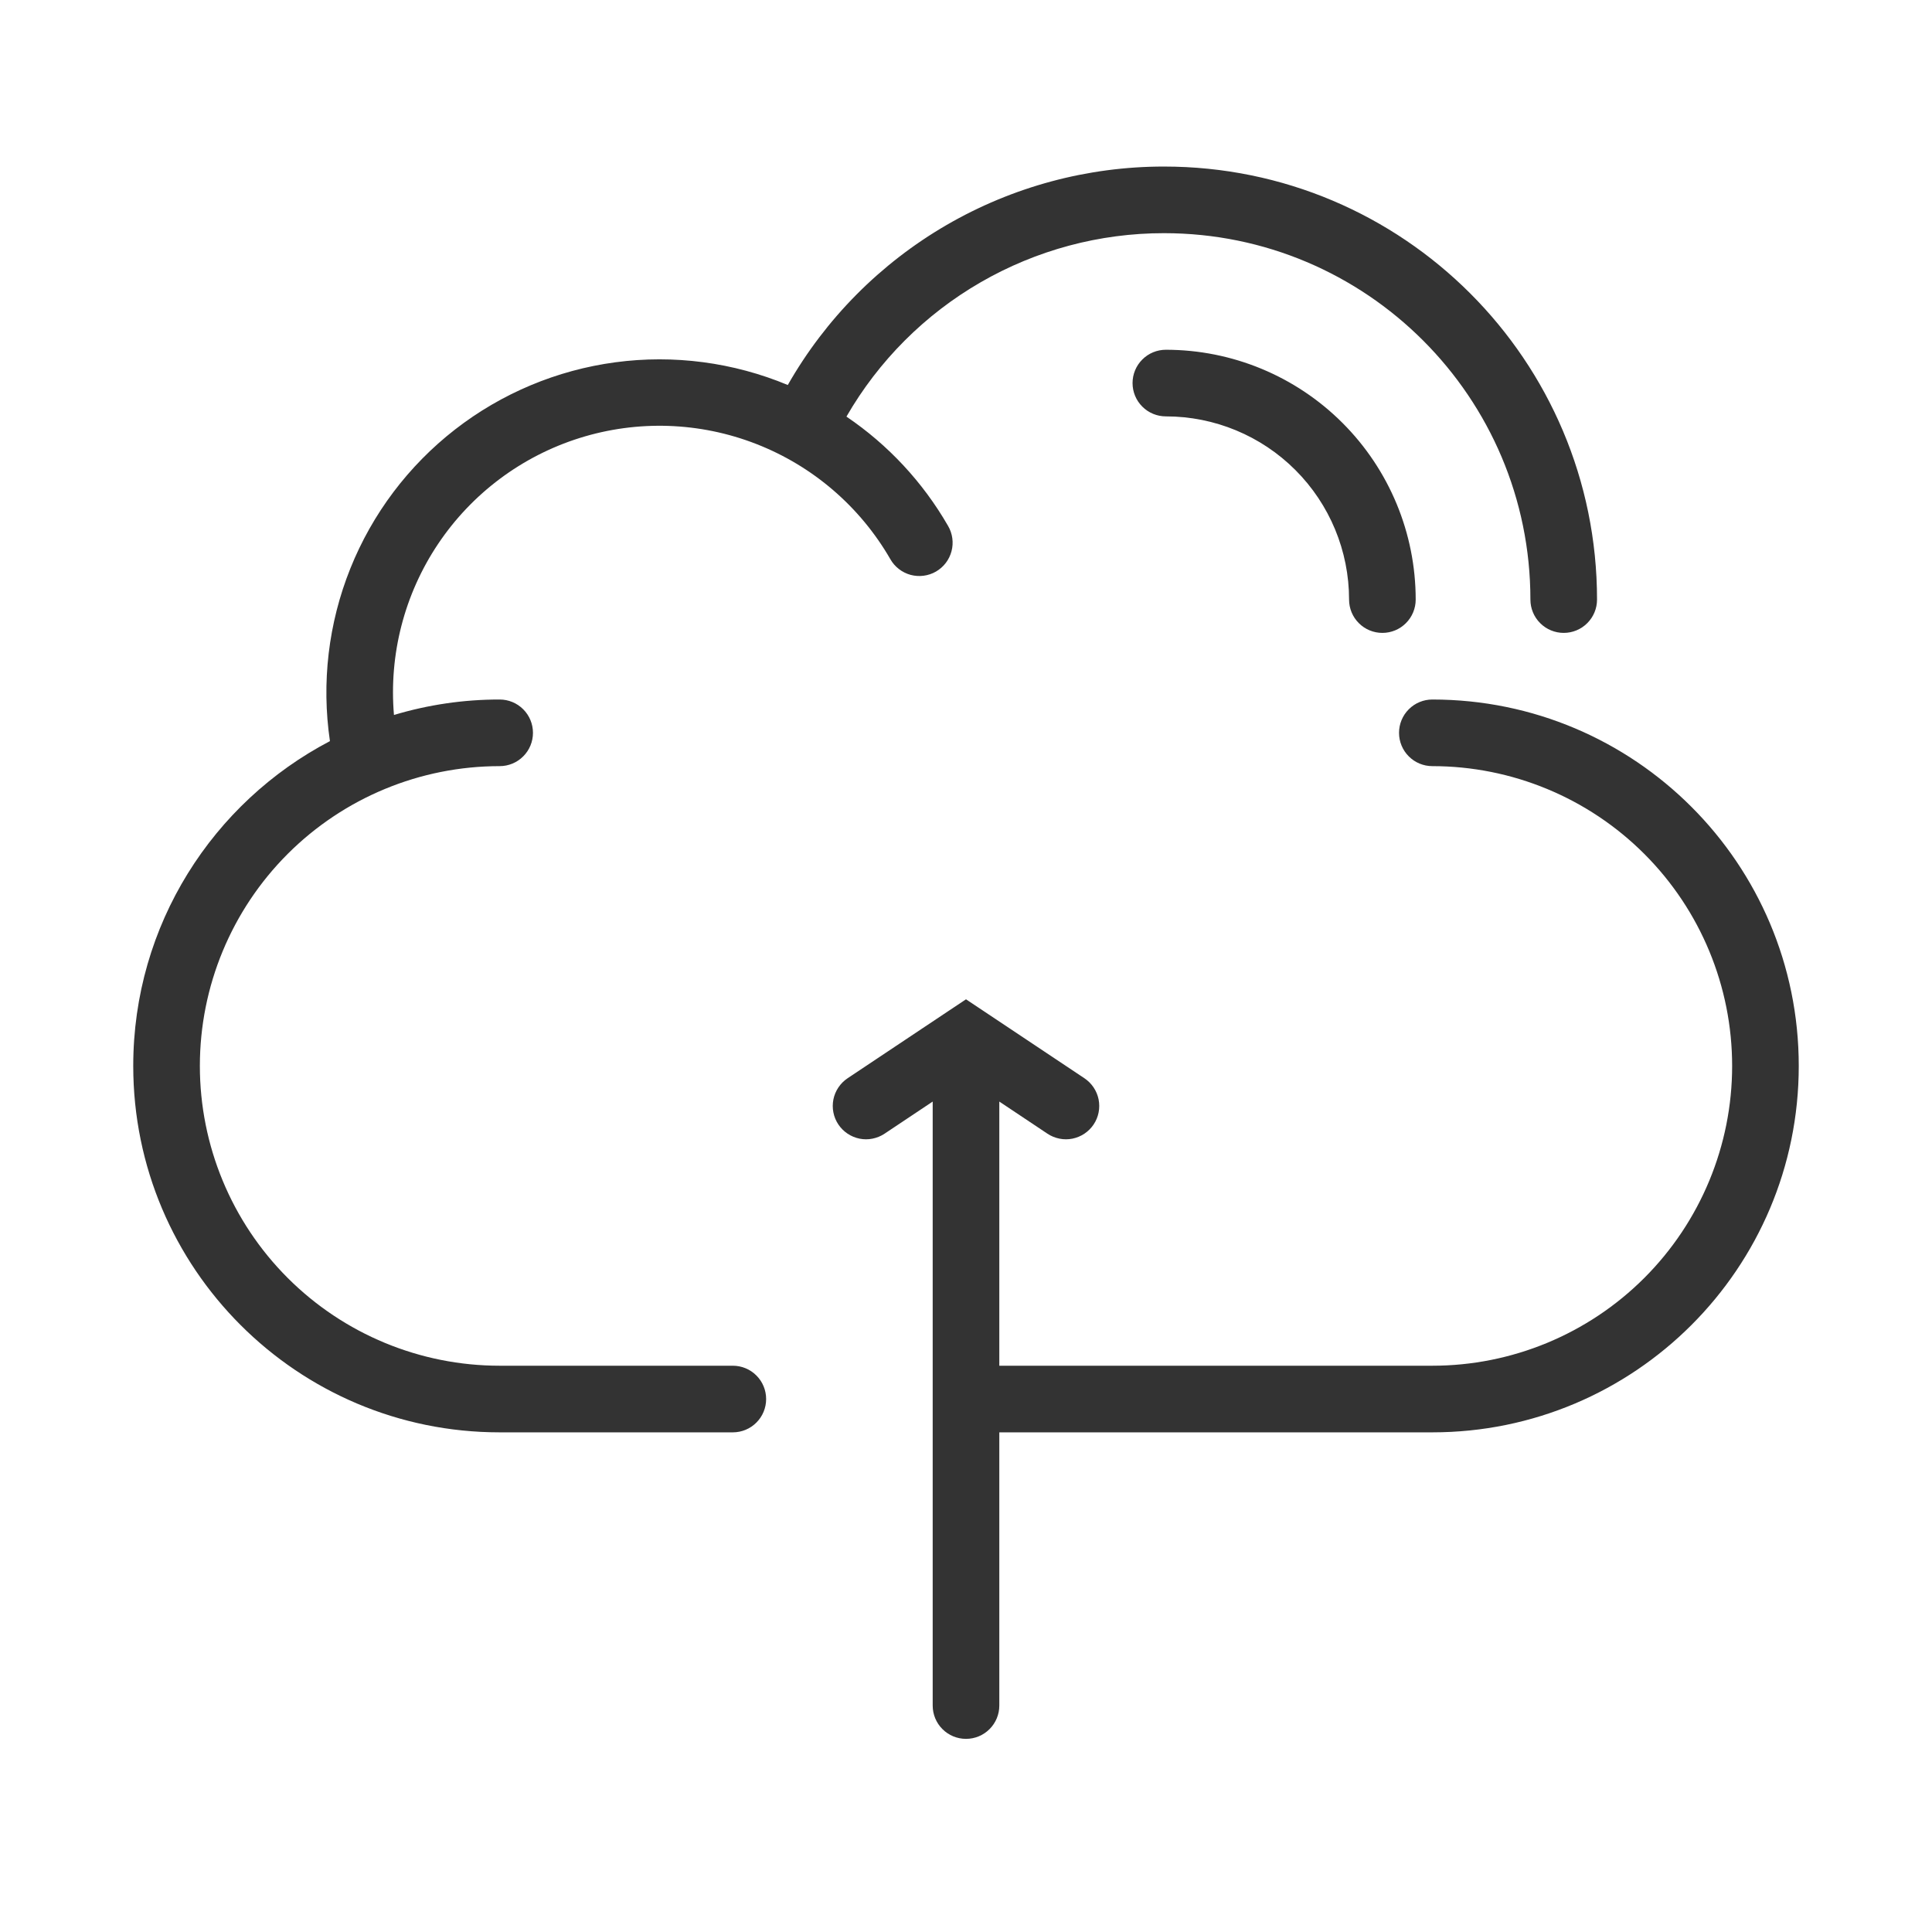 <svg width="58" height="58" viewBox="0 0 58 58" fill="none" xmlns="http://www.w3.org/2000/svg">
<path d="M26 28.07V36H39C41.387 36 43.676 35.052 45.364 33.364C47.052 31.676 48 29.387 48 27C48 24.613 47.052 22.324 45.364 20.636C43.676 18.948 41.387 18 39 18C38.735 18 38.48 17.895 38.293 17.707C38.105 17.52 38 17.265 38 17C38 16.735 38.105 16.48 38.293 16.293C38.48 16.105 38.735 16 39 16C45.075 16 50 20.925 50 27C50 33.075 45.075 38 39 38H26V46.202C26 46.467 25.895 46.722 25.707 46.909C25.52 47.097 25.265 47.202 25 47.202C24.735 47.202 24.48 47.097 24.293 46.909C24.105 46.722 24 46.467 24 46.202V28.07L22.555 29.034C22.446 29.107 22.323 29.157 22.194 29.183C22.066 29.209 21.933 29.209 21.804 29.183C21.675 29.157 21.553 29.106 21.444 29.033C21.335 28.96 21.241 28.866 21.168 28.757C21.095 28.648 21.044 28.525 21.019 28.396C20.993 28.267 20.994 28.135 21.019 28.006C21.045 27.877 21.096 27.755 21.169 27.646C21.242 27.537 21.336 27.443 21.445 27.37L24.434 25.377L24.458 25.361L25 25L25.542 25.361L25.566 25.377L28.555 27.37C28.664 27.443 28.758 27.537 28.831 27.646C28.904 27.755 28.955 27.877 28.981 28.006C29.006 28.135 29.007 28.267 28.981 28.396C28.956 28.525 28.905 28.648 28.832 28.757C28.759 28.866 28.665 28.96 28.556 29.033C28.447 29.106 28.325 29.157 28.196 29.183C28.067 29.209 27.934 29.209 27.806 29.183C27.677 29.157 27.554 29.107 27.445 29.034L26 28.07ZM5.905 17.25C5.647 15.498 5.858 13.709 6.518 12.065C7.177 10.422 8.261 8.983 9.659 7.895C11.057 6.808 12.719 6.111 14.474 5.876C16.229 5.641 18.015 5.877 19.65 6.558C20.786 4.565 22.43 2.909 24.413 1.757C26.397 0.605 28.65 -0.001 30.944 1.07531e-06C38.124 1.07531e-06 43.944 5.82 43.944 13C43.944 13.265 43.839 13.52 43.651 13.707C43.464 13.895 43.209 14 42.944 14C42.679 14 42.424 13.895 42.237 13.707C42.049 13.52 41.944 13.265 41.944 13C41.944 6.925 37.019 2 30.944 2C29.011 1.999 27.112 2.508 25.439 3.475C23.765 4.441 22.376 5.832 21.411 7.507C22.663 8.355 23.706 9.476 24.461 10.787C24.528 10.901 24.571 11.027 24.589 11.157C24.607 11.288 24.599 11.421 24.565 11.548C24.531 11.676 24.473 11.795 24.393 11.9C24.313 12.005 24.212 12.093 24.098 12.159C23.984 12.225 23.858 12.267 23.727 12.284C23.596 12.301 23.464 12.292 23.336 12.258C23.209 12.223 23.09 12.164 22.986 12.083C22.881 12.002 22.794 11.902 22.729 11.787C21.82 10.21 20.401 8.99 18.705 8.329C17.009 7.667 15.139 7.604 13.402 8.149C11.666 8.694 10.167 9.815 9.153 11.327C8.14 12.838 7.672 14.65 7.827 16.464C8.856 16.155 9.925 15.999 11 16C11.265 16 11.52 16.105 11.707 16.293C11.895 16.48 12 16.735 12 17C12 17.265 11.895 17.52 11.707 17.707C11.52 17.895 11.265 18 11 18C8.613 18 6.324 18.948 4.636 20.636C2.948 22.324 2 24.613 2 27C2 29.387 2.948 31.676 4.636 33.364C6.324 35.052 8.613 36 11 36H18C18.265 36 18.52 36.105 18.707 36.293C18.895 36.48 19 36.735 19 37C19 37.265 18.895 37.52 18.707 37.707C18.52 37.895 18.265 38 18 38H11C4.925 38 0 33.075 0 27C0 22.763 2.395 19.086 5.905 17.249V17.25ZM38.5 13C38.5 13.265 38.395 13.52 38.207 13.707C38.02 13.895 37.765 14 37.5 14C37.235 14 36.98 13.895 36.793 13.707C36.605 13.52 36.5 13.265 36.5 13C36.5 11.541 35.92 10.142 34.889 9.111C33.858 8.079 32.459 7.5 31 7.5C30.735 7.5 30.48 7.395 30.293 7.207C30.105 7.02 30 6.765 30 6.5C30 6.235 30.105 5.98 30.293 5.793C30.48 5.605 30.735 5.5 31 5.5C32.989 5.5 34.897 6.29 36.303 7.697C37.71 9.103 38.5 11.011 38.5 13Z" transform="translate(4 5)" fill="#333333"/>
</svg>
